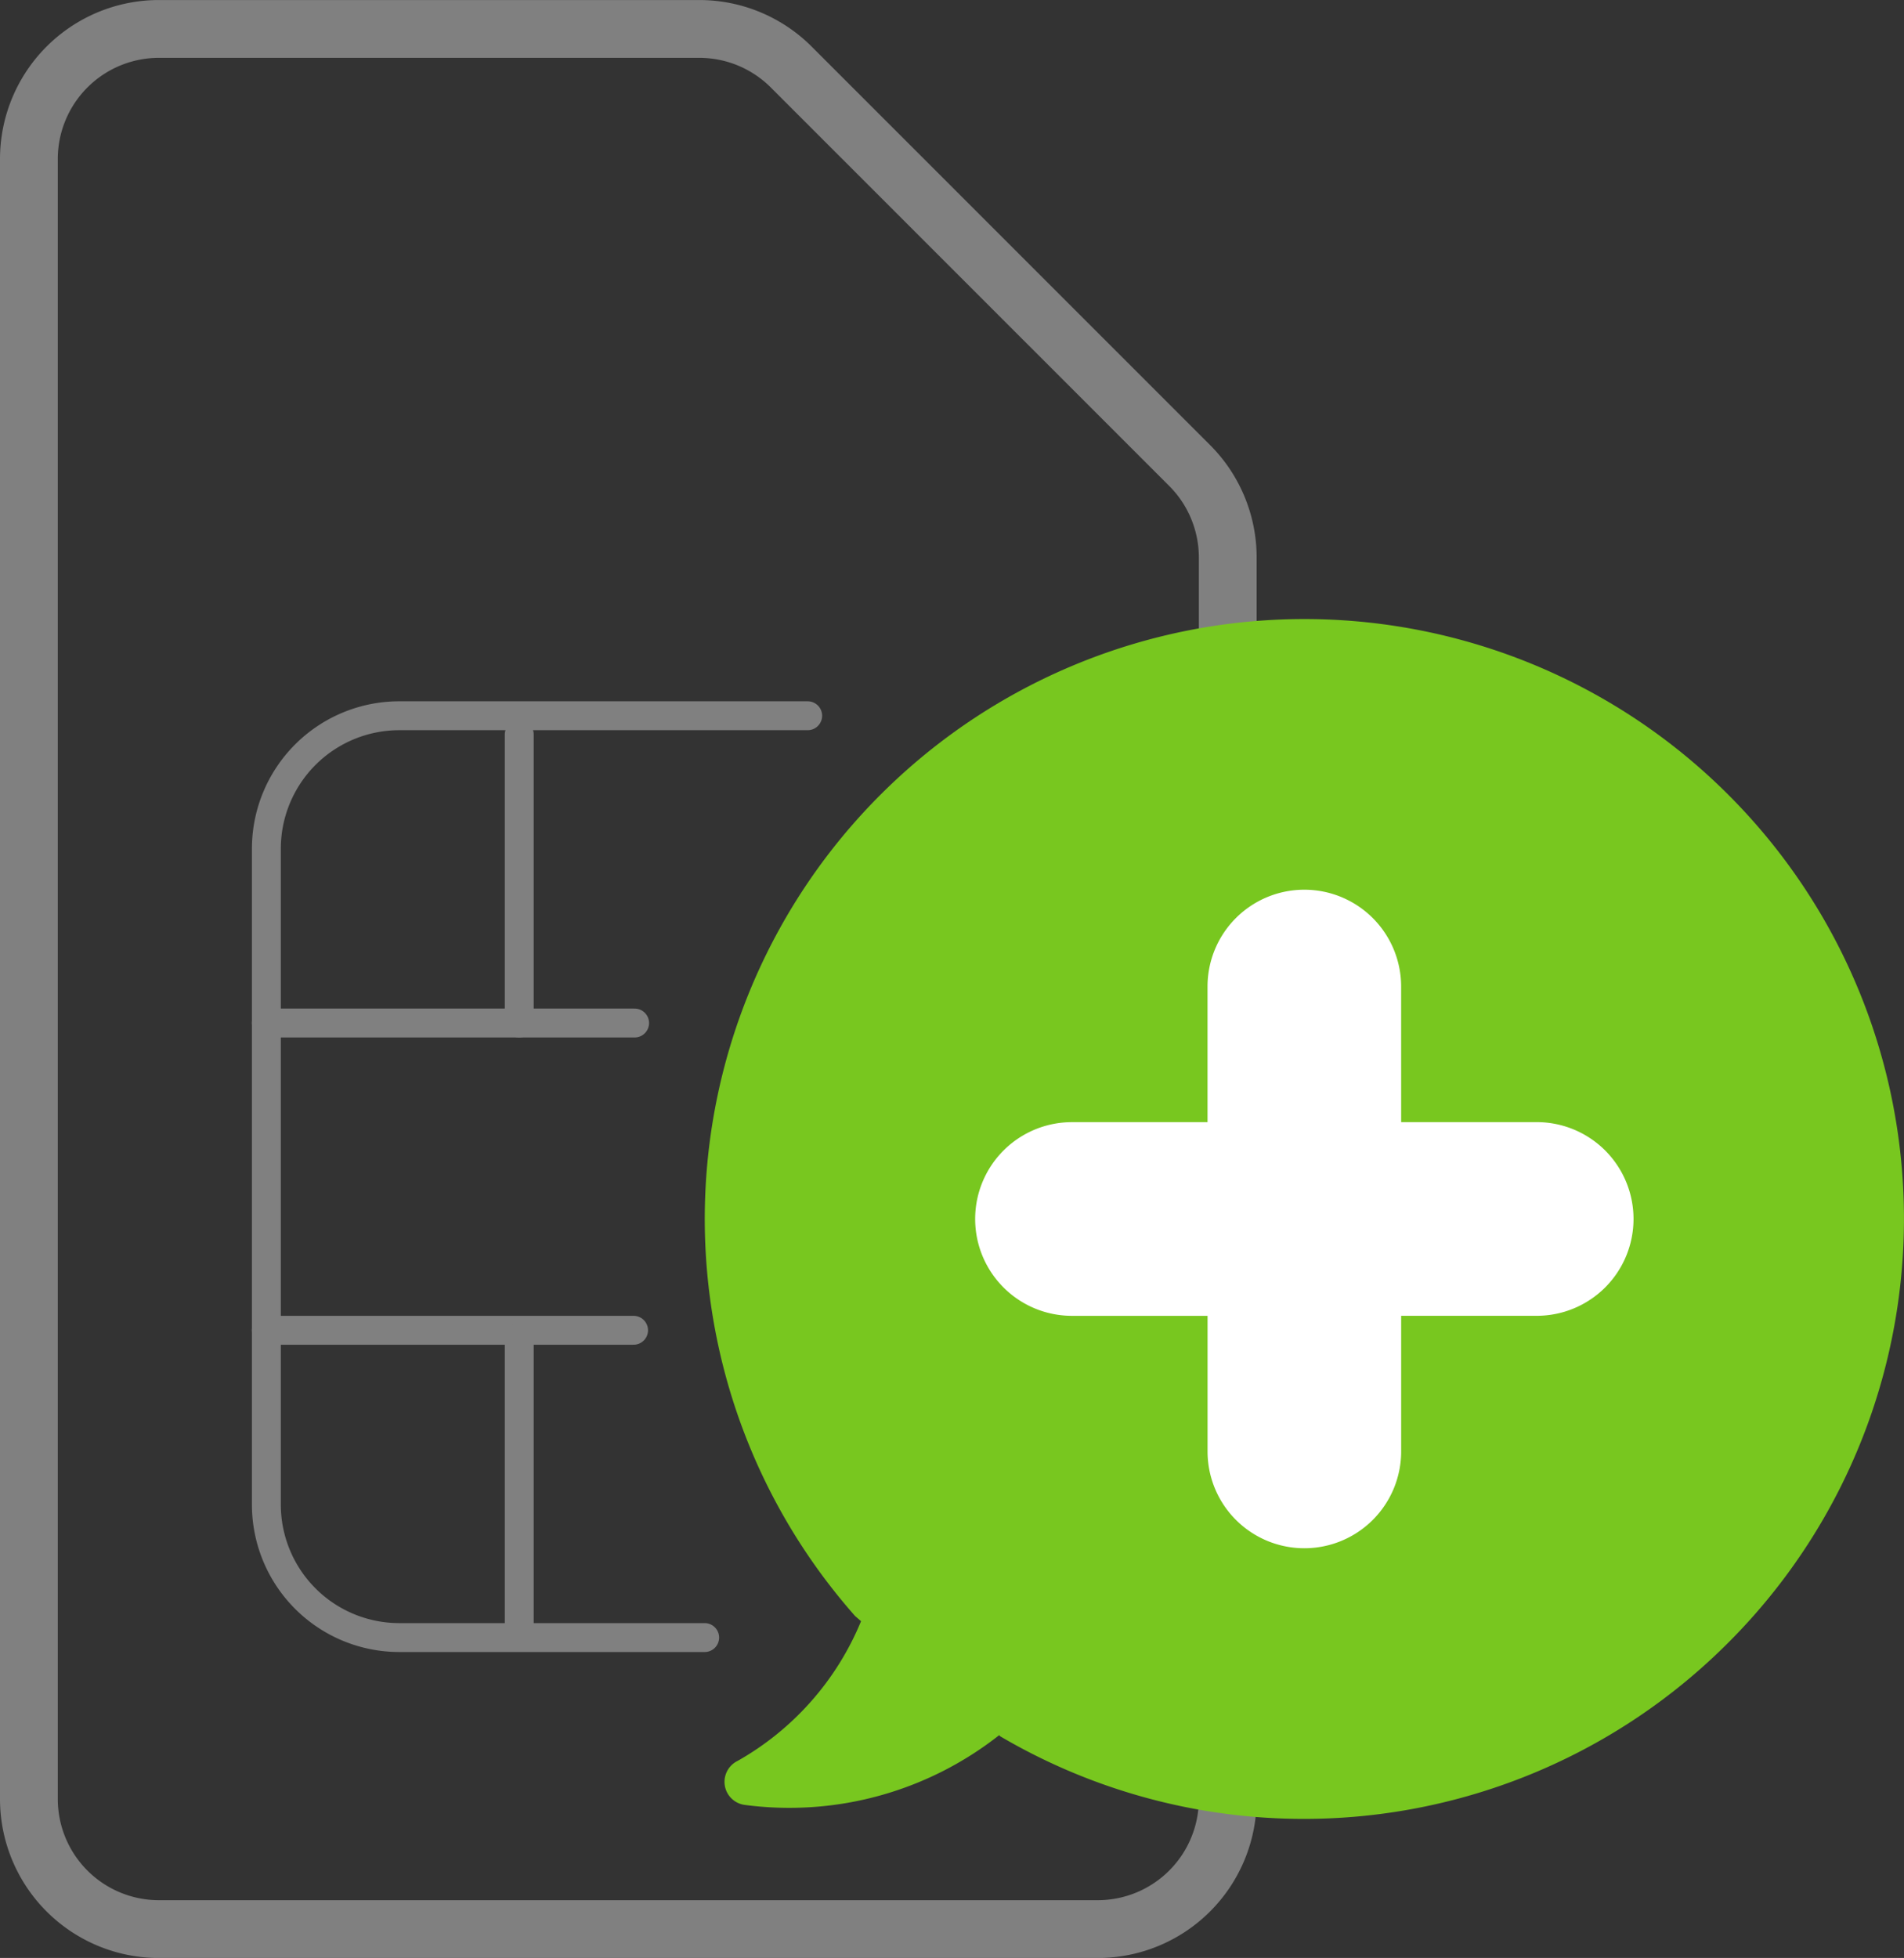 <svg xmlns="http://www.w3.org/2000/svg" width="65.889" height="67.732" viewBox="0 0 65.889 67.732">
  <rect x="0" y="0" width="65.889" height="67.732" fill="#333333" stroke="none"/>
  <g id="Group_2054" data-name="Group 2054" transform="translate(0 67.854)">
    <path id="Path_1939" data-name="Path 1939" d="M5.5-66.853a4.5,4.5,0,0,0-3.181,1.317A4.5,4.5,0,0,0,1-62.355V-5.62a4.5,4.5,0,0,0,4.5,4.5H37.987a4.5,4.5,0,0,0,4.5-4.5V-48.568a4.5,4.5,0,0,0-1.317-3.181L27.381-65.535A4.5,4.5,0,0,0,24.2-66.853Z" fill="none" stroke="gray" stroke-linecap="round" stroke-linejoin="round" stroke-width="2"/>
    <path id="Path_1940" data-name="Path 1940" d="M9.233-32.4H21.976" transform="translate(-0.015 -0.064)" fill="none" stroke="gray" stroke-linecap="round" stroke-linejoin="round" stroke-width="1"/>
    <path id="Path_1941" data-name="Path 1941" d="M9.233-21.752H21.94" transform="translate(-0.015 -0.083)" fill="none" stroke="gray" stroke-linecap="round" stroke-linejoin="round" stroke-width="1"/>
    <path id="Path_1942" data-name="Path 1942" d="M59.853-40.322a20.743,20.743,0,0,0-29.342,0,20.743,20.743,0,0,0-.876,28.411l.205.178A9.868,9.868,0,0,1,25.568-6.9a.805.805,0,0,0,.233,1.52,11.738,11.738,0,0,0,8.818-2.41l.041.041a20.743,20.743,0,0,0,25.18-3.231A20.73,20.73,0,0,0,59.853-40.322Z" transform="translate(-0.043 -0.038)" fill="#78c71f"/>
    <path id="Path_1944" data-name="Path 1944" d="M18-42.4v9.982" transform="translate(-0.031 -0.045)" fill="none" stroke="gray" stroke-linecap="round" stroke-linejoin="round" stroke-width="1"/>
    <path id="Path_1945" data-name="Path 1945" d="M18-21.52v9.982" transform="translate(-0.031 -0.084)" fill="none" stroke="gray" stroke-linecap="round" stroke-linejoin="round" stroke-width="1"/>
    <path id="Path_1946" data-name="Path 1946" d="M27.965-43.05H13.833a4.6,4.6,0,0,0-4.6,4.6v22.689a4.6,4.6,0,0,0,4.6,4.6H24.4" transform="translate(-0.015 -0.044)" fill="none" stroke="gray" stroke-linecap="round" stroke-linejoin="round" stroke-width="1"/>
    <path id="Path_1947" data-name="Path 1947" d="M48.549-28.981h4.691a3.35,3.35,0,0,1,3.35,3.35h0a3.35,3.35,0,0,1-3.35,3.35H48.549v4.691a3.35,3.35,0,0,1-3.35,3.35h0a3.35,3.35,0,0,1-3.35-3.35V-22.28H37.157a3.35,3.35,0,0,1-3.35-3.35h0a3.35,3.35,0,0,1,3.35-3.35h4.691v-4.691a3.35,3.35,0,0,1,3.35-3.35h0a3.35,3.35,0,0,1,3.35,3.35Z" transform="translate(-0.061 -0.055)" fill="#fff" fill-rule="evenodd"/>
  </g>
</svg>

